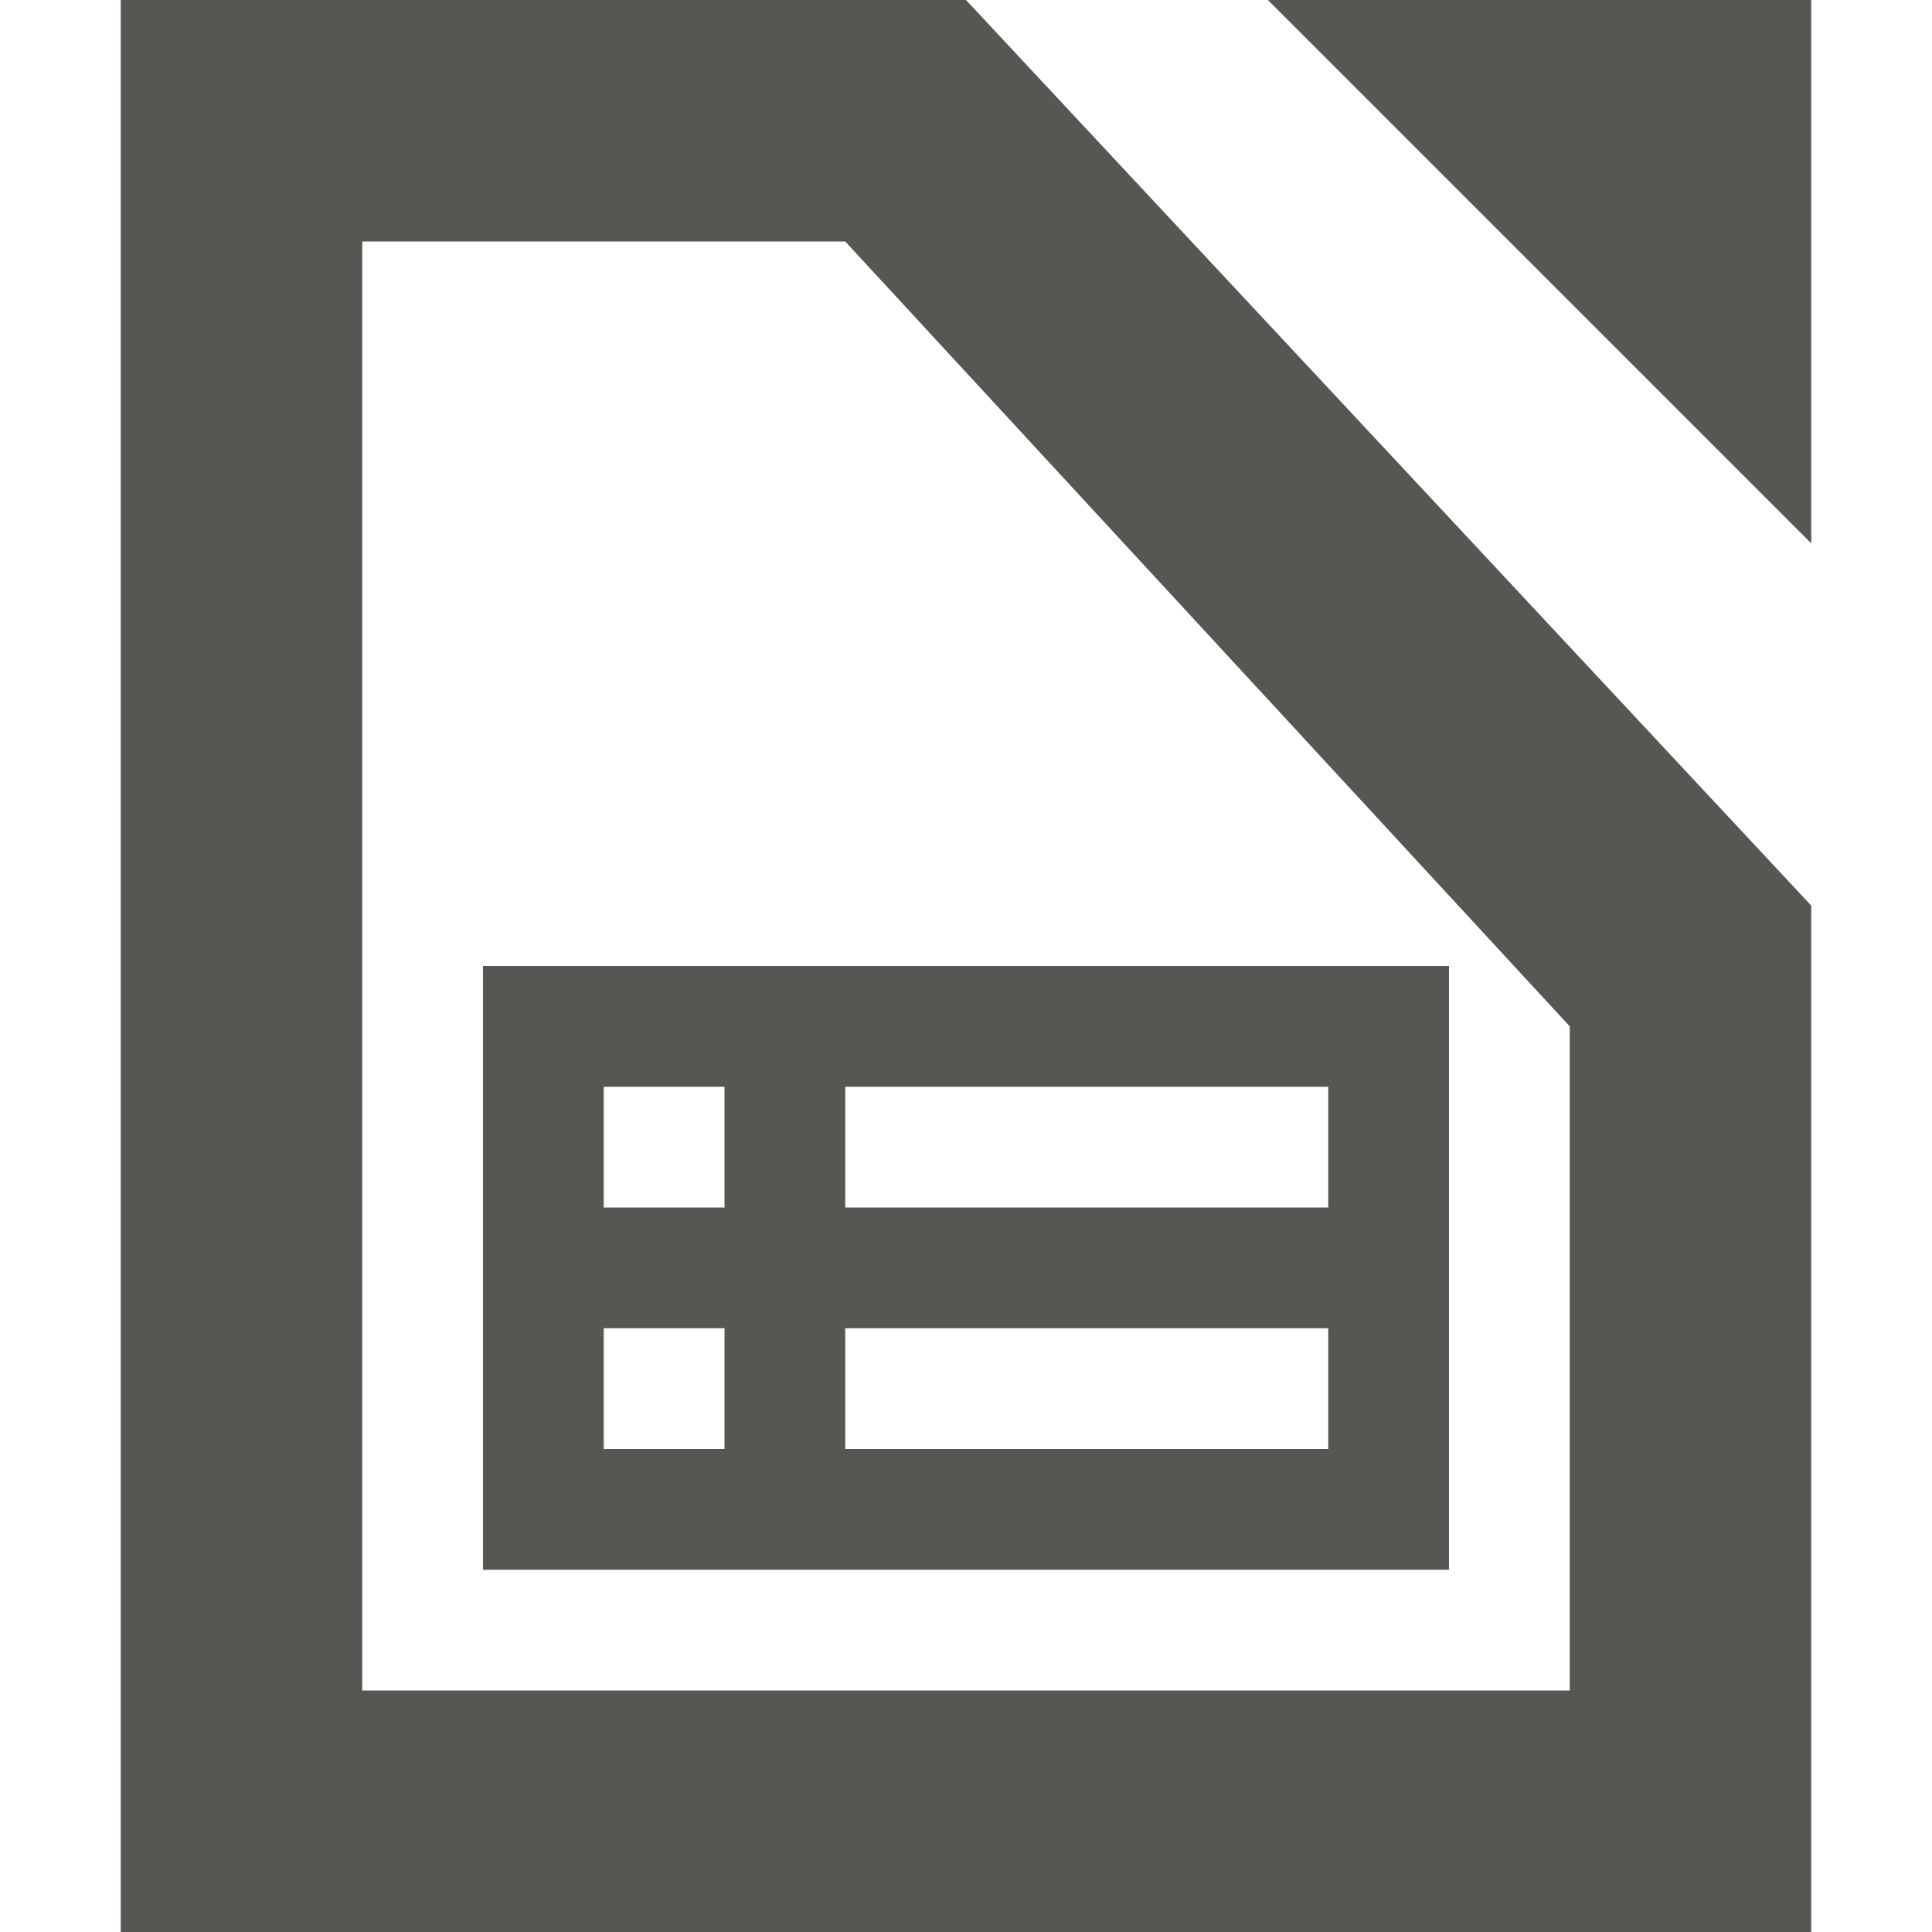<svg viewBox="0 0 16 16" xmlns="http://www.w3.org/2000/svg"><path d="m1 0v16h14v-8.5l-7-7.5zm9.5 0 4.5 4.5v-4.5zm-7.5 2h4l6 6.5v5.5h-10zm1 6v5h8v-5zm1 1h1v1h-1zm2 0h4v1h-4zm-2 2h1v1h-1zm2 0h4v1h-4z" fill="#555753"/></svg>